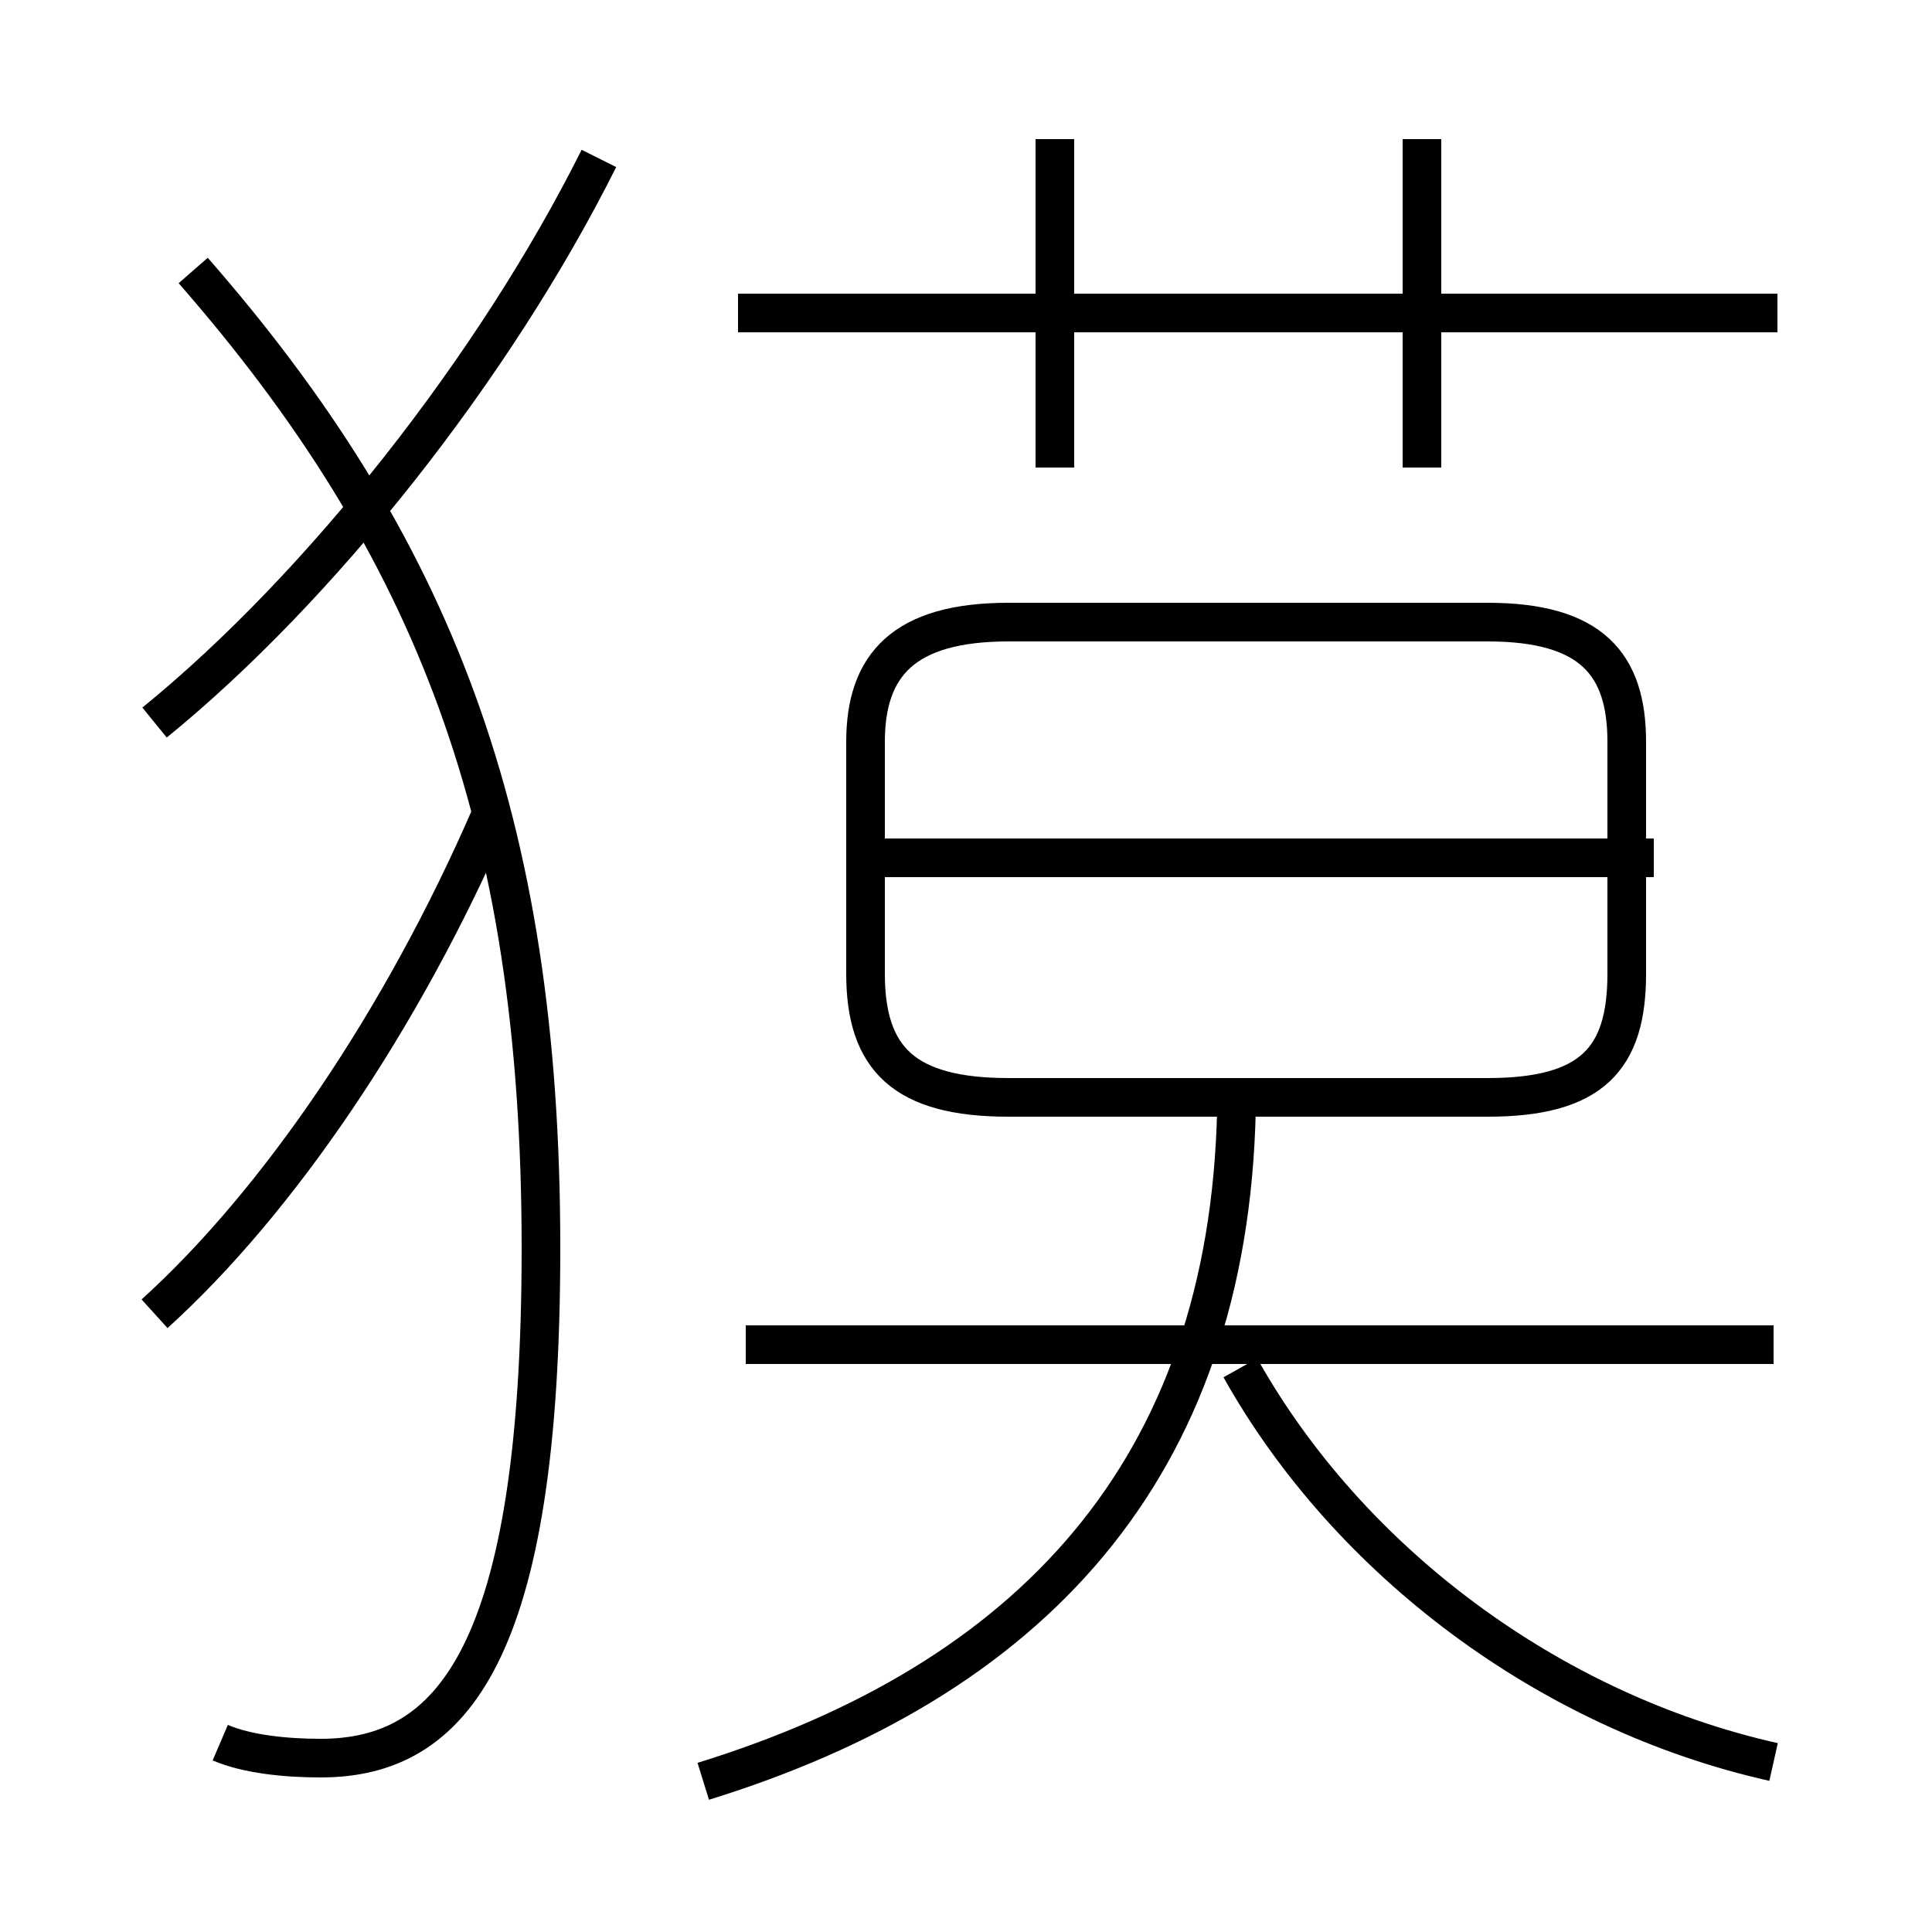<?xml version='1.0' encoding='utf8'?>
<svg viewBox="0.0 -6.0 50.0 50.0" version="1.1" xmlns="http://www.w3.org/2000/svg">
<rect x="0.0" y="-6.0" width="50.0" height="50.0" fill="#808080" stroke="none"/>
<rect x="-1000" y="-1000" width="2000" height="2000" stroke="white" fill="white"/>
<g style="fill:white;stroke:#000000;  stroke-width:1">
<path d="M 5.7 1.1 C 6.4 1.4 7.4 1.5 8.3 1.5 C 11.7 1.5 14.0 -1.2 14.0 -11.7 C 14.0 -22.8 11.2 -29.9 5.0 -37.0 M 4.0 -10.0 C 7.2 -12.9 10.4 -17.6 12.7 -22.9 M 18.2 2.1 C 26.6 -0.5 31.8 -5.9 32.0 -15.3 M 45.9 -9.2 L 19.3 -9.2 M 4.0 -25.3 C 8.3 -28.8 12.8 -34.5 15.5 -39.9 M 45.9 1.6 C 40.1 0.3 34.9 -3.6 32.1 -8.6 M 26.1 -15.6 L 38.5 -15.6 C 41.2 -15.6 42.1 -16.6 42.1 -18.8 L 42.1 -24.8 C 42.1 -26.8 41.2 -27.9 38.5 -27.9 L 26.1 -27.9 C 23.4 -27.9 22.4 -26.8 22.4 -24.8 L 22.4 -18.8 C 22.4 -16.6 23.4 -15.6 26.1 -15.6 Z M 42.8 -21.8 L 22.9 -21.8 M 27.3 -31.9 L 27.3 -40.4 M 46.0 -35.9 L 19.1 -35.9 M 36.8 -31.9 L 36.8 -40.4" transform="translate(0.0 38.0)" />
</g>
</svg>